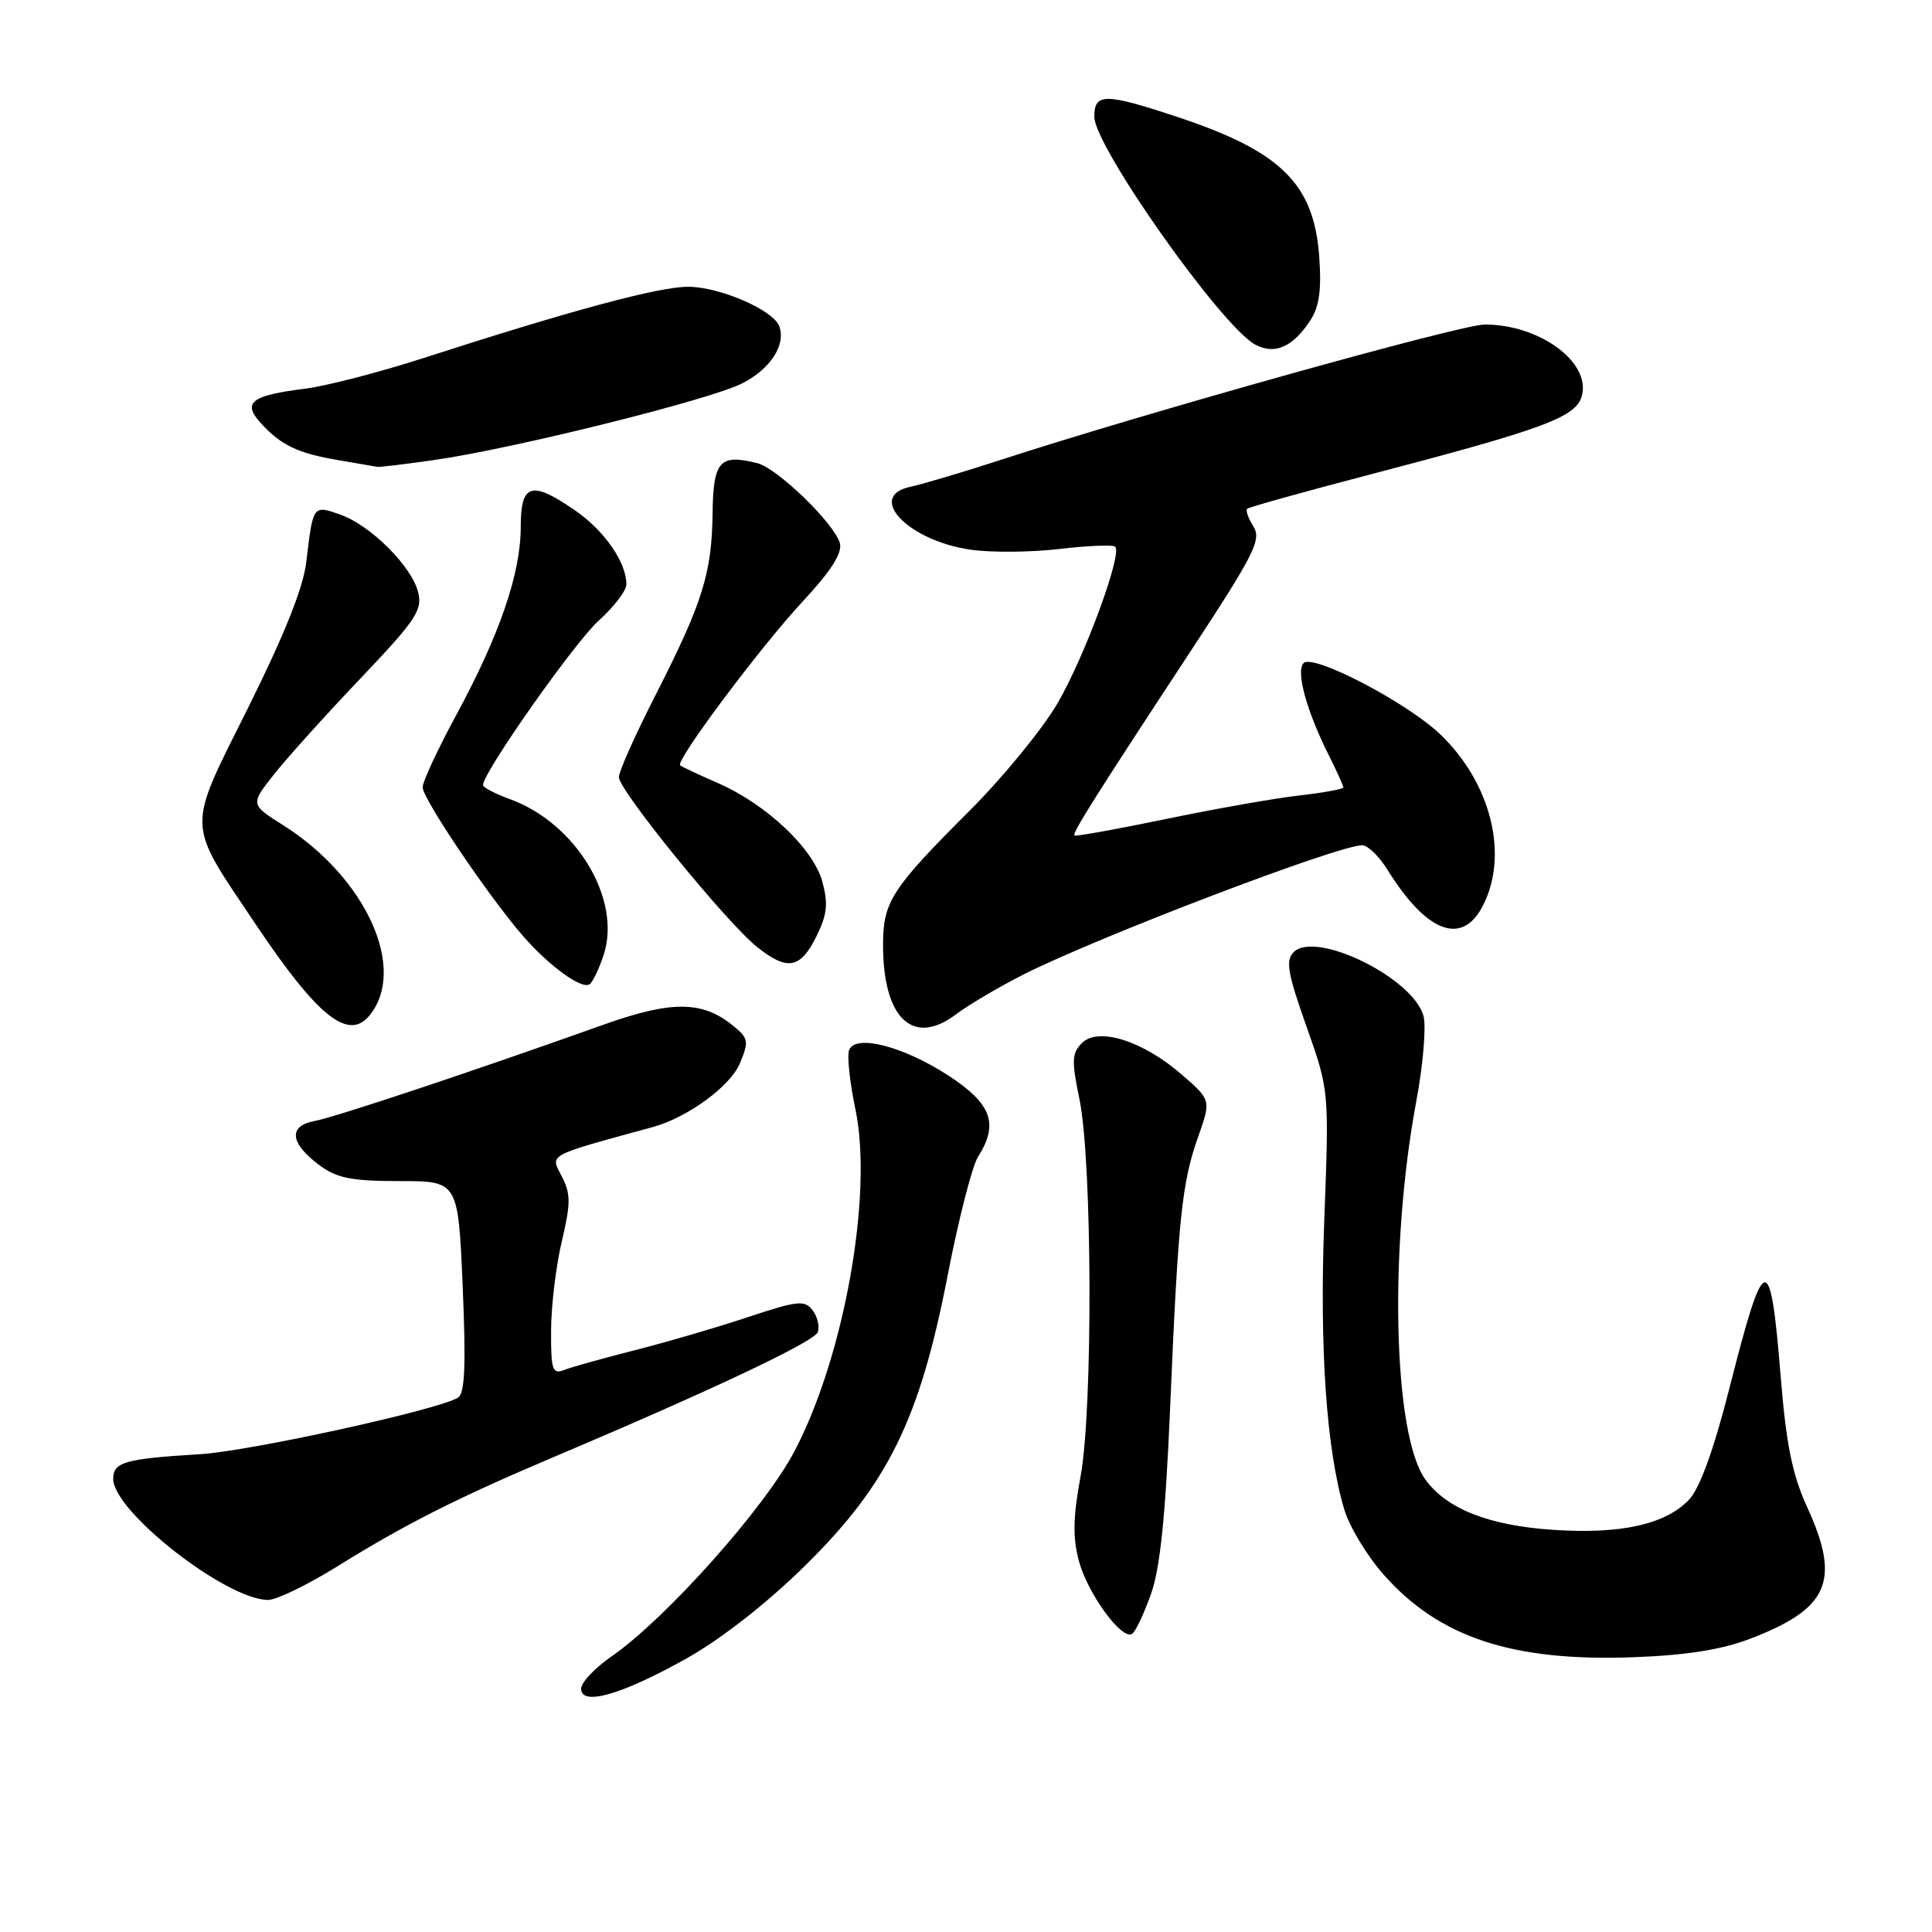 <?xml version="1.0" encoding="UTF-8" standalone="no"?>
<!DOCTYPE svg PUBLIC "-//W3C//DTD SVG 1.1//EN" "http://www.w3.org/Graphics/SVG/1.1/DTD/svg11.dtd" >
<svg xmlns="http://www.w3.org/2000/svg" xmlns:xlink="http://www.w3.org/1999/xlink" version="1.1" viewBox="0 0 256 256">
 <g >
 <path fill="currentColor"
d=" M 90.99 219.74 C 95.64 217.12 101.63 212.43 106.72 207.42 C 117.68 196.62 121.87 188.07 125.57 169.00 C 127.01 161.57 128.82 154.50 129.59 153.29 C 132.36 148.93 131.42 146.29 125.75 142.57 C 119.77 138.65 113.33 136.98 112.51 139.14 C 112.22 139.89 112.60 143.43 113.35 147.00 C 115.70 158.25 111.87 179.75 105.27 192.30 C 101.33 199.81 88.24 214.48 81.05 219.47 C 78.82 221.01 77.00 222.94 77.00 223.76 C 77.00 226.11 82.40 224.56 90.99 219.74 Z  M 231.89 217.15 C 242.35 213.15 243.94 209.47 239.45 199.68 C 237.49 195.40 236.68 191.40 235.95 182.39 C 234.57 165.44 233.82 165.61 229.16 183.93 C 227.08 192.11 225.25 197.17 223.82 198.70 C 220.72 201.99 214.76 203.32 205.78 202.71 C 197.25 202.14 191.64 199.92 188.84 196.00 C 184.60 190.08 184.03 165.38 187.67 145.89 C 188.56 141.15 188.99 136.10 188.63 134.67 C 187.37 129.65 174.33 123.22 171.41 126.17 C 170.32 127.27 170.62 128.97 173.11 136.00 C 176.12 144.50 176.12 144.50 175.48 161.50 C 174.82 178.60 175.75 192.11 178.13 200.03 C 178.80 202.28 181.13 206.14 183.30 208.60 C 190.67 216.98 200.40 220.19 216.50 219.59 C 223.45 219.33 228.15 218.58 231.89 217.15 Z  M 152.50 211.25 C 153.73 207.82 154.43 200.95 155.05 186.50 C 156.11 161.48 156.60 156.71 158.76 150.63 C 160.48 145.76 160.48 145.76 156.56 142.36 C 151.39 137.89 145.52 136.05 143.36 138.21 C 142.02 139.55 141.98 140.56 143.03 145.63 C 144.73 153.83 144.83 186.71 143.18 195.63 C 142.18 201.02 142.13 203.76 142.96 206.84 C 144.12 211.16 148.63 217.35 150.00 216.50 C 150.45 216.22 151.57 213.86 152.50 211.25 Z  M 44.69 207.56 C 53.60 202.01 60.72 198.41 73.50 193.01 C 94.41 184.16 107.87 177.79 108.36 176.52 C 108.63 175.79 108.33 174.49 107.68 173.63 C 106.62 172.23 105.72 172.33 99.00 174.56 C 94.88 175.93 88.12 177.90 84.00 178.94 C 79.88 179.99 75.71 181.15 74.75 181.53 C 73.20 182.13 73.00 181.53 73.02 176.36 C 73.02 173.14 73.66 167.82 74.43 164.54 C 75.64 159.42 75.64 158.20 74.43 155.86 C 72.90 152.90 72.30 153.23 86.50 149.34 C 91.13 148.07 96.78 143.93 98.04 140.89 C 99.26 137.97 99.18 137.56 97.11 135.89 C 93.03 132.58 88.95 132.57 79.87 135.81 C 63.29 141.74 44.44 148.03 41.68 148.54 C 38.16 149.20 38.41 151.48 42.32 154.39 C 44.63 156.11 46.58 156.50 52.93 156.50 C 60.71 156.50 60.71 156.50 61.31 170.47 C 61.75 180.83 61.60 184.63 60.70 185.19 C 58.09 186.81 33.10 192.29 26.50 192.69 C 16.56 193.29 15.00 193.73 15.00 195.96 C 15.00 200.28 30.00 212.00 35.53 212.00 C 36.64 212.00 40.76 210.00 44.69 207.56 Z  M 135.61 129.13 C 145.47 124.15 177.30 112.00 180.50 112.00 C 181.23 112.00 182.74 113.46 183.85 115.25 C 189.02 123.58 193.72 125.37 196.47 120.05 C 199.96 113.32 197.59 103.77 190.84 97.30 C 186.44 93.09 174.00 86.60 172.74 87.86 C 171.67 88.93 173.13 94.24 176.14 100.21 C 177.16 102.25 178.00 104.11 178.00 104.33 C 178.00 104.56 175.39 105.04 172.20 105.40 C 169.00 105.76 161.05 107.16 154.52 108.52 C 147.99 109.87 142.52 110.86 142.37 110.71 C 142.05 110.39 145.03 105.67 157.87 86.12 C 166.20 73.44 167.17 71.51 166.09 69.77 C 165.41 68.69 165.03 67.63 165.25 67.42 C 165.46 67.21 172.58 65.22 181.07 63.00 C 204.84 56.78 208.89 55.28 209.62 52.38 C 210.74 47.94 203.96 43.00 196.74 43.00 C 193.58 43.00 151.71 54.71 132.50 60.97 C 127.55 62.58 122.23 64.16 120.68 64.49 C 114.70 65.73 120.26 71.62 128.56 72.83 C 131.28 73.23 136.60 73.19 140.38 72.74 C 144.17 72.30 147.49 72.16 147.77 72.44 C 148.74 73.40 143.73 87.00 140.14 93.17 C 138.14 96.60 132.90 103.00 128.50 107.40 C 118.12 117.77 117.01 119.48 117.01 125.18 C 116.99 134.90 120.94 138.70 126.61 134.45 C 128.32 133.16 132.37 130.77 135.61 129.13 Z  M 48.93 134.59 C 54.02 128.45 48.55 116.33 37.53 109.35 C 33.16 106.59 33.16 106.59 36.33 102.58 C 38.07 100.38 43.23 94.66 47.79 89.87 C 55.10 82.19 56.00 80.84 55.41 78.48 C 54.54 75.01 49.07 69.57 45.05 68.17 C 41.46 66.92 41.48 66.89 40.58 74.50 C 40.19 77.86 37.65 84.20 32.85 93.83 C 24.67 110.26 24.61 108.64 33.85 122.43 C 42.04 134.66 46.13 137.96 48.93 134.59 Z  M 79.98 126.55 C 82.42 119.17 76.33 109.06 67.54 105.88 C 65.59 105.17 64.00 104.34 64.00 104.02 C 64.00 102.36 76.19 85.04 79.34 82.23 C 81.35 80.42 83.00 78.27 83.00 77.43 C 83.00 74.52 80.12 70.36 76.27 67.68 C 70.40 63.62 69.00 64.03 69.00 69.84 C 69.00 75.97 66.22 84.08 60.49 94.68 C 58.02 99.24 56.00 103.58 56.00 104.31 C 56.00 105.83 64.72 118.75 69.28 124.00 C 72.75 127.99 77.02 131.10 78.11 130.43 C 78.52 130.18 79.36 128.43 79.98 126.55 Z  M 108.23 123.97 C 109.61 121.15 109.75 119.70 108.96 116.81 C 107.75 112.42 101.53 106.55 95.12 103.76 C 92.58 102.65 90.33 101.59 90.12 101.41 C 89.46 100.83 100.78 85.69 106.38 79.68 C 110.10 75.68 111.63 73.29 111.29 71.99 C 110.61 69.41 103.02 62.04 100.34 61.37 C 95.36 60.12 94.51 61.08 94.42 68.02 C 94.32 75.97 93.11 79.83 86.88 92.07 C 84.19 97.33 82.00 102.24 82.00 102.97 C 82.00 104.72 96.32 122.32 100.35 125.51 C 104.37 128.70 106.08 128.36 108.23 123.97 Z  M 57.50 60.96 C 67.92 59.48 93.95 53.01 98.30 50.82 C 102.08 48.92 104.18 45.68 103.25 43.21 C 102.43 41.06 95.33 38.00 91.17 38.00 C 87.26 38.00 75.72 41.11 56.00 47.48 C 50.22 49.34 43.23 51.15 40.45 51.50 C 33.28 52.40 32.08 53.32 34.53 56.03 C 37.20 58.99 39.46 60.07 44.87 60.98 C 47.42 61.41 49.73 61.81 50.00 61.86 C 50.27 61.92 53.65 61.51 57.50 60.96 Z  M 173.62 42.46 C 174.81 40.64 175.13 38.41 174.80 33.98 C 174.11 24.39 169.76 20.08 156.20 15.56 C 146.43 12.31 145.00 12.30 145.00 15.46 C 145.00 19.39 161.83 43.23 166.32 45.66 C 168.90 47.05 171.30 46.00 173.62 42.46 Z "/>
</g>
</svg>